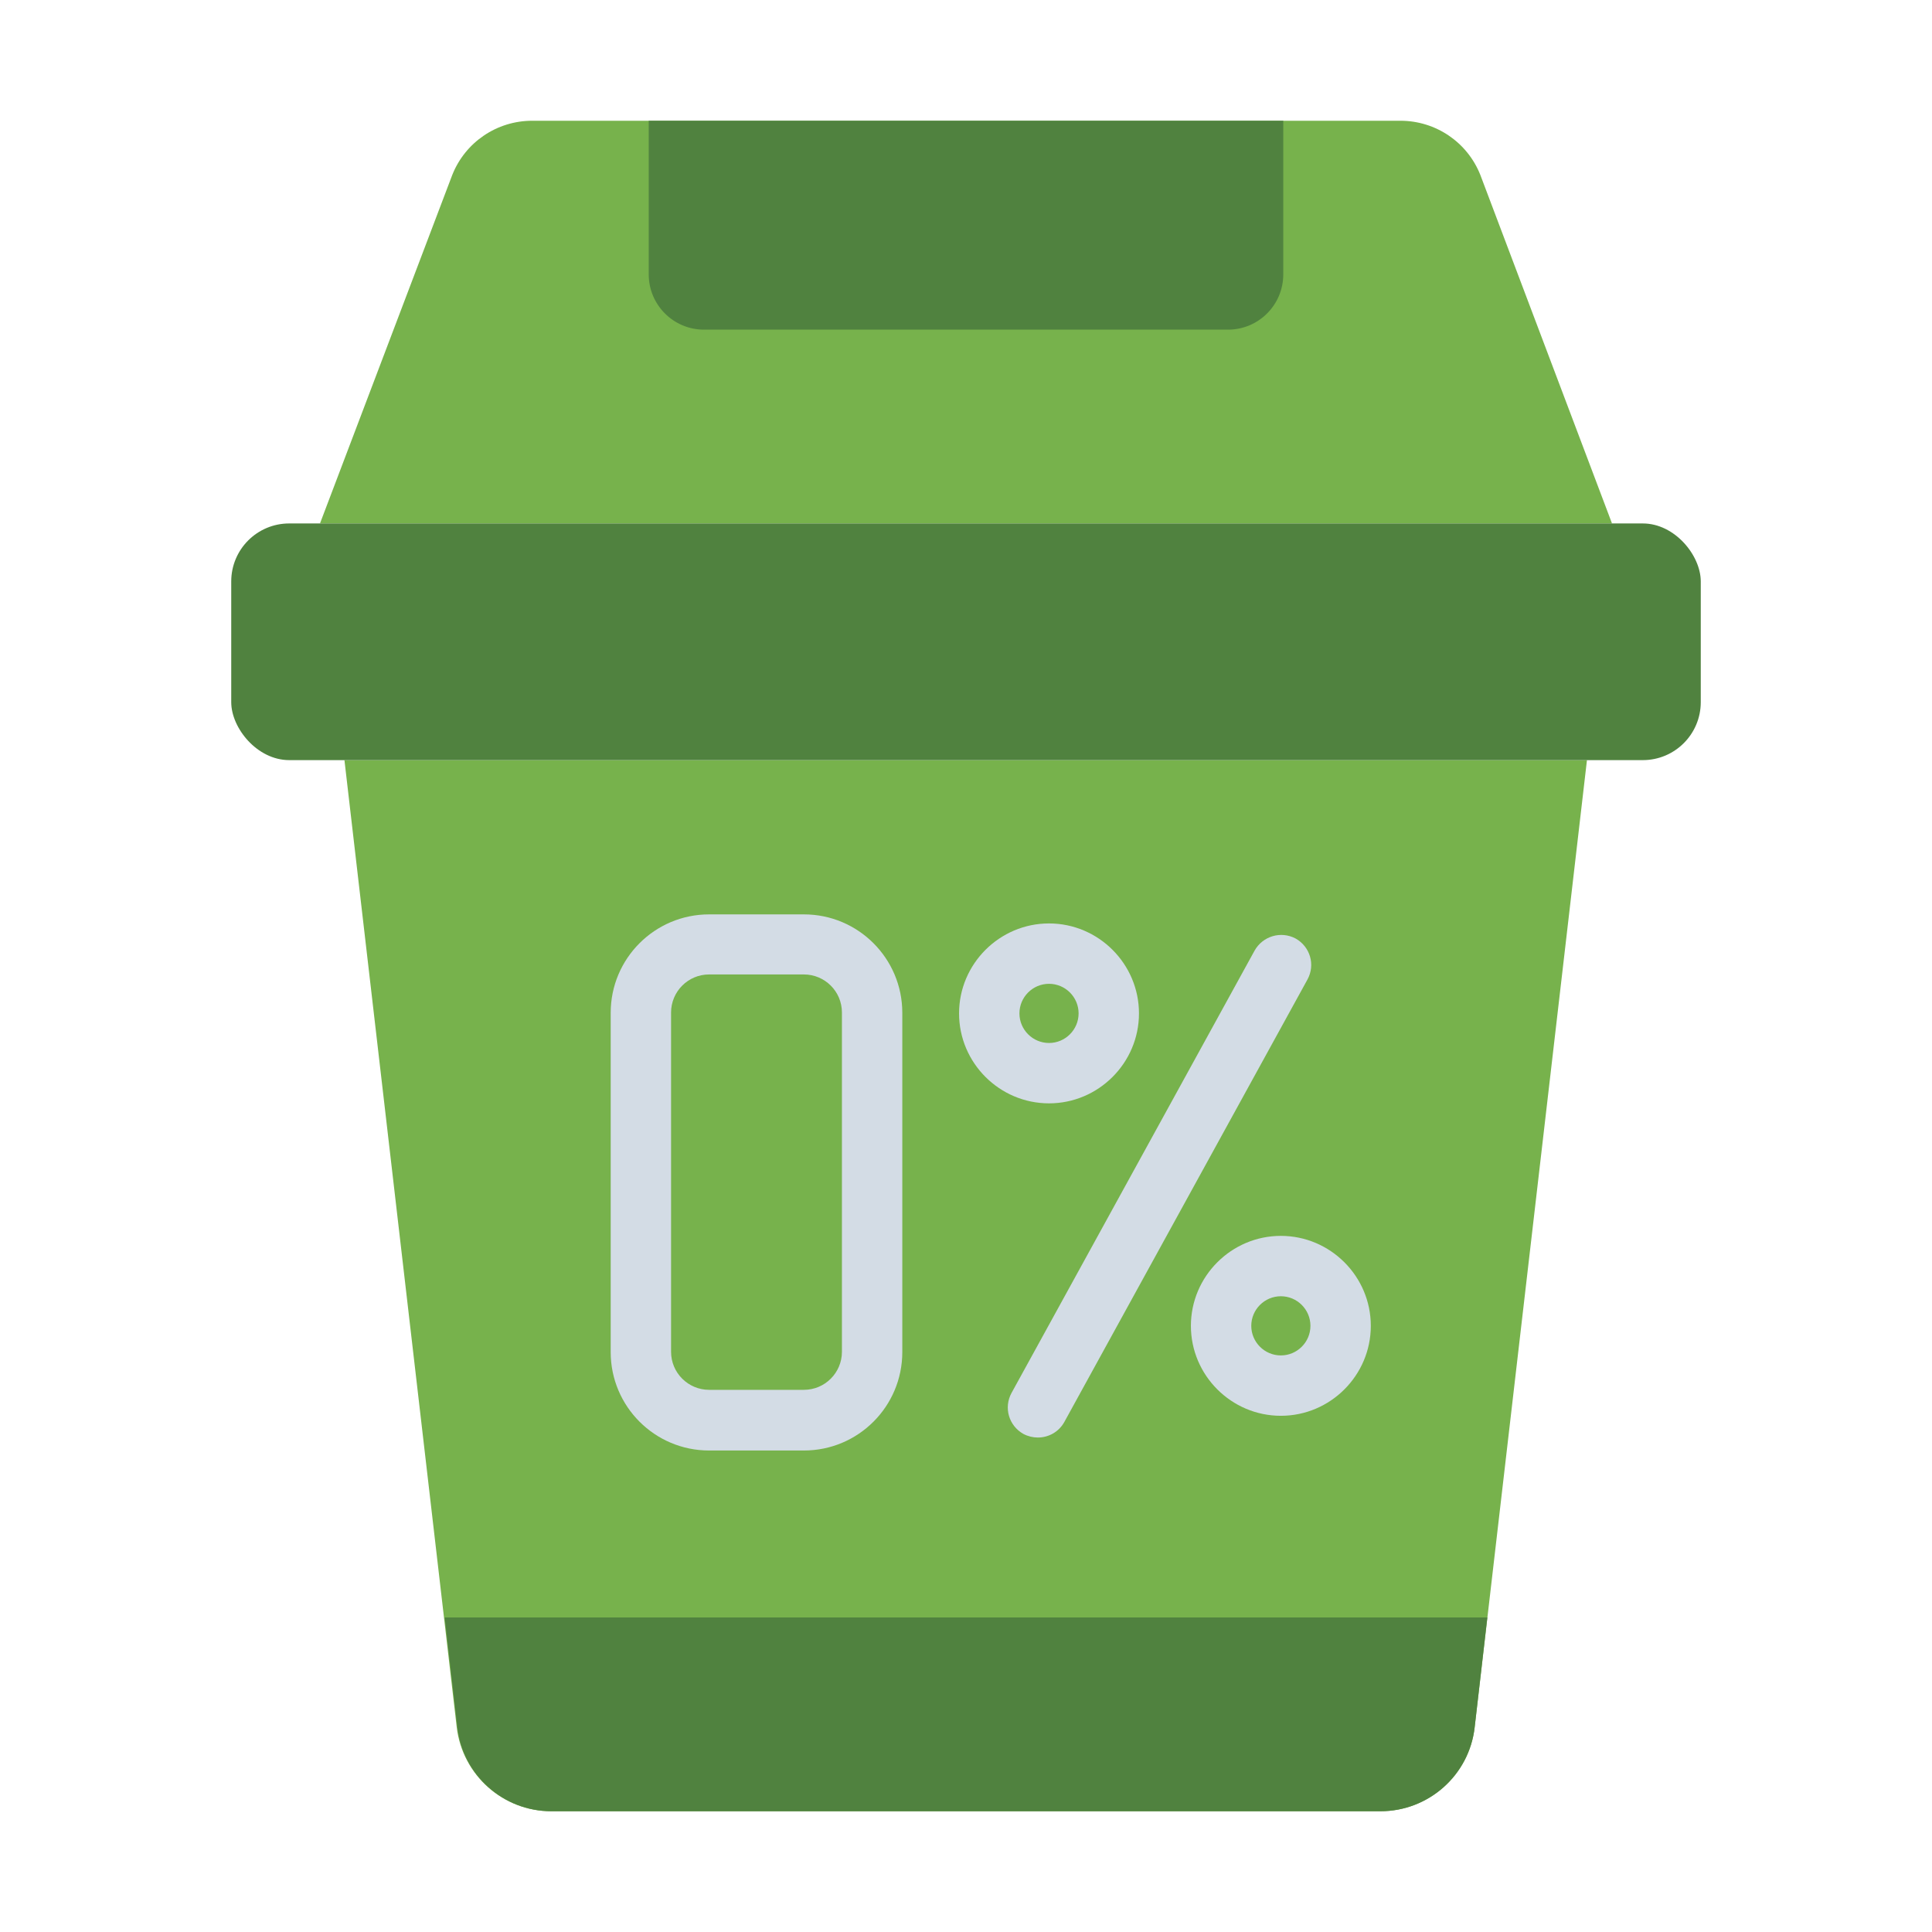 <?xml version="1.0" encoding="UTF-8"?><svg id="Flat" xmlns="http://www.w3.org/2000/svg" viewBox="0 0 64 64"><defs><style>.cls-1{fill:#77b24c;}.cls-1,.cls-2,.cls-3{stroke-width:0px;}.cls-2{fill:#50823f;}.cls-3{fill:#d3dce5;}</style></defs><path class="cls-1" d="m53.4,17.34l-4.36-11.54c-.43-1.09-1.48-1.8-2.65-1.8h-28.76c-1.17,0-2.22.71-2.65,1.8l-4.38,11.54h42.8Z"/><path class="cls-1" d="m52.57,25.18l-3.72,32.04c-.18,1.59-1.53,2.78-3.13,2.78h-27.46c-1.6,0-2.94-1.2-3.13-2.78l-3.72-32.04h41.14Z"/><path class="cls-3" d="m26.63,48.05h-3.14c-1.8,0-3.26-1.46-3.26-3.26v-11.24c0-1.8,1.46-3.26,3.26-3.26h3.14c1.8,0,3.26,1.46,3.26,3.26v11.24c0,1.8-1.46,3.26-3.26,3.26Zm-3.14-15.77c-.7,0-1.26.57-1.26,1.26v11.24c0,.7.57,1.26,1.26,1.26h3.14c.7,0,1.26-.57,1.26-1.26v-11.24c0-.7-.57-1.26-1.26-1.26h-3.14Z"/><path class="cls-3" d="m34.38,47.62c-.16,0-.33-.04-.48-.12-.48-.27-.66-.87-.39-1.36l8.05-14.65c.27-.48.87-.66,1.36-.4.48.27.66.87.39,1.36l-8.05,14.65c-.18.33-.52.52-.88.52Z"/><path class="cls-3" d="m34.75,36.55c-1.64,0-2.98-1.34-2.98-2.98s1.34-2.98,2.98-2.98,2.98,1.34,2.98,2.98-1.34,2.98-2.98,2.98Zm0-3.96c-.54,0-.98.44-.98.98s.44.98.98.98.98-.44.98-.98-.44-.98-.98-.98Z"/><path class="cls-3" d="m42.43,46.9c-1.64,0-2.98-1.34-2.98-2.98s1.34-2.98,2.98-2.98,2.98,1.34,2.98,2.98-1.34,2.98-2.98,2.98Zm0-3.96c-.54,0-.98.44-.98.98s.44.98.98.98.98-.44.98-.98-.44-.98-.98-.98Z"/><path class="cls-2" d="m49.27,53.58l-.42,3.64c-.18,1.58-1.52,2.78-3.12,2.78h-27.46c-1.6,0-2.94-1.2-3.12-2.78l-.42-3.64h34.54Z"/><path class="cls-2" d="m42.51,4v5.09c0,1.01-.82,1.83-1.83,1.83h-17.36c-1.01,0-1.83-.82-1.83-1.83v-5.09h21.02Z"/><rect class="cls-2" x="7.66" y="17.34" width="48.68" height="7.84" rx="1.92" ry="1.92"/></svg>